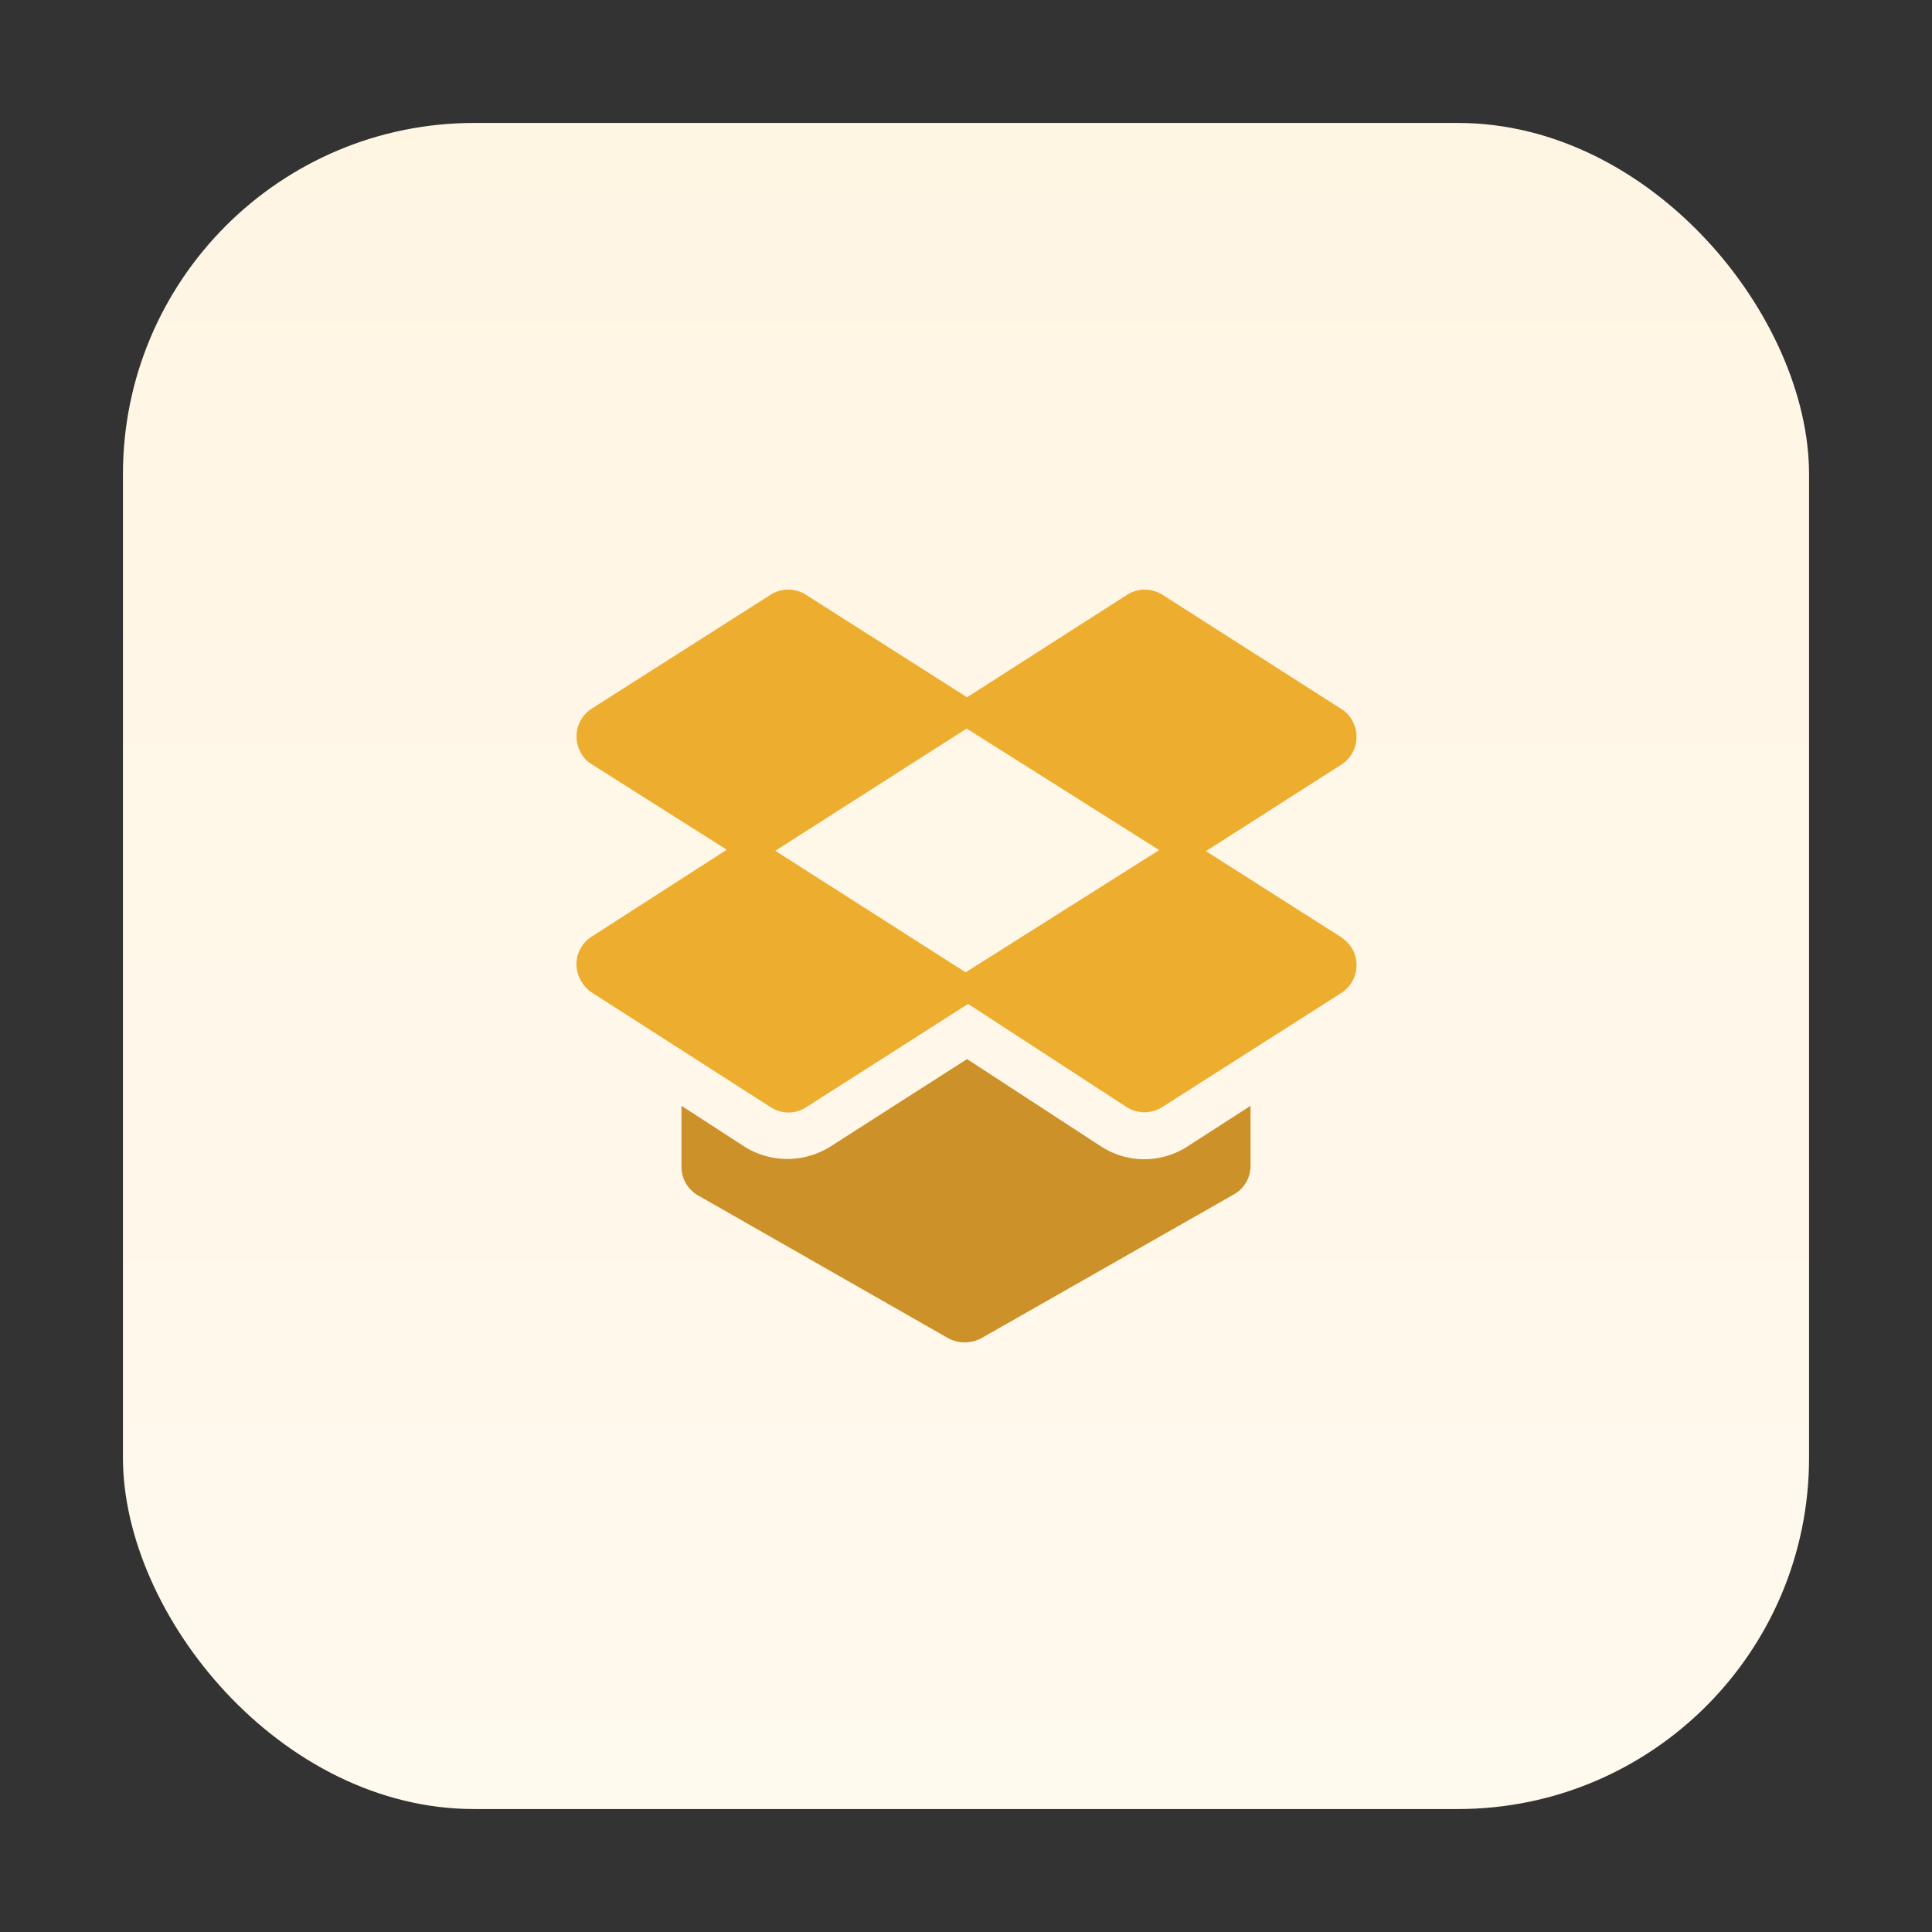 <svg id="Layer_1" data-name="Layer 1" xmlns="http://www.w3.org/2000/svg" xmlns:xlink="http://www.w3.org/1999/xlink" viewBox="0 0 55 55"><rect x="0" y="0" width="55" height="55" fill="#333333" stroke="none"/><defs><style>.cls-1{fill:url(#linear-gradient);}.cls-2{fill:#cc9129;}.cls-3{fill:#edad2e;}</style><linearGradient id="linear-gradient" x1="27.5" y1="3.21" x2="27.5" y2="51.16" gradientUnits="userSpaceOnUse"><stop offset="0" stop-color="#fff5e3"/><stop offset="1" stop-color="#fff9ee"/></linearGradient></defs><rect class="cls-1" x="3.5" y="3.5" width="48" height="48" rx="10"/><g id="Layer_2" data-name="Layer 2"><g id="Layer_1-2" data-name="Layer 1-2"><g id="dropbox"><path class="cls-2" d="M33.8,32.64a2.26,2.26,0,0,1-2.45,0l-3.82-2.49-3.89,2.49a2.3,2.3,0,0,1-2.45,0L19.4,31.48V33.2a.94.94,0,0,0,.47.83L27,38.1a1,1,0,0,0,.93,0L35.13,34a.93.93,0,0,0,.47-.82V31.48Z"/><path class="cls-3" d="M38.18,26.68l-3.85-2.45,3.85-2.46a.94.94,0,0,0,.29-1.3.81.81,0,0,0-.29-.29l-5.09-3.25a.94.94,0,0,0-1,0l-4.56,2.92-4.59-2.92a.93.93,0,0,0-1,0l-5.09,3.24a.94.94,0,0,0-.29,1.3.81.81,0,0,0,.29.29l3.84,2.43-3.84,2.47a.94.94,0,0,0-.44.79,1,1,0,0,0,.43.8l5.1,3.27a.92.92,0,0,0,.51.15.89.89,0,0,0,.5-.15l4.61-2.94,4.52,2.94a.94.94,0,0,0,1,0l5.1-3.25a.94.94,0,0,0,.29-1.3,1.14,1.14,0,0,0-.29-.29Zm-10.69,1-5.42-3.46,5.45-3.48L33,24.2Z"/></g></g></g></svg>